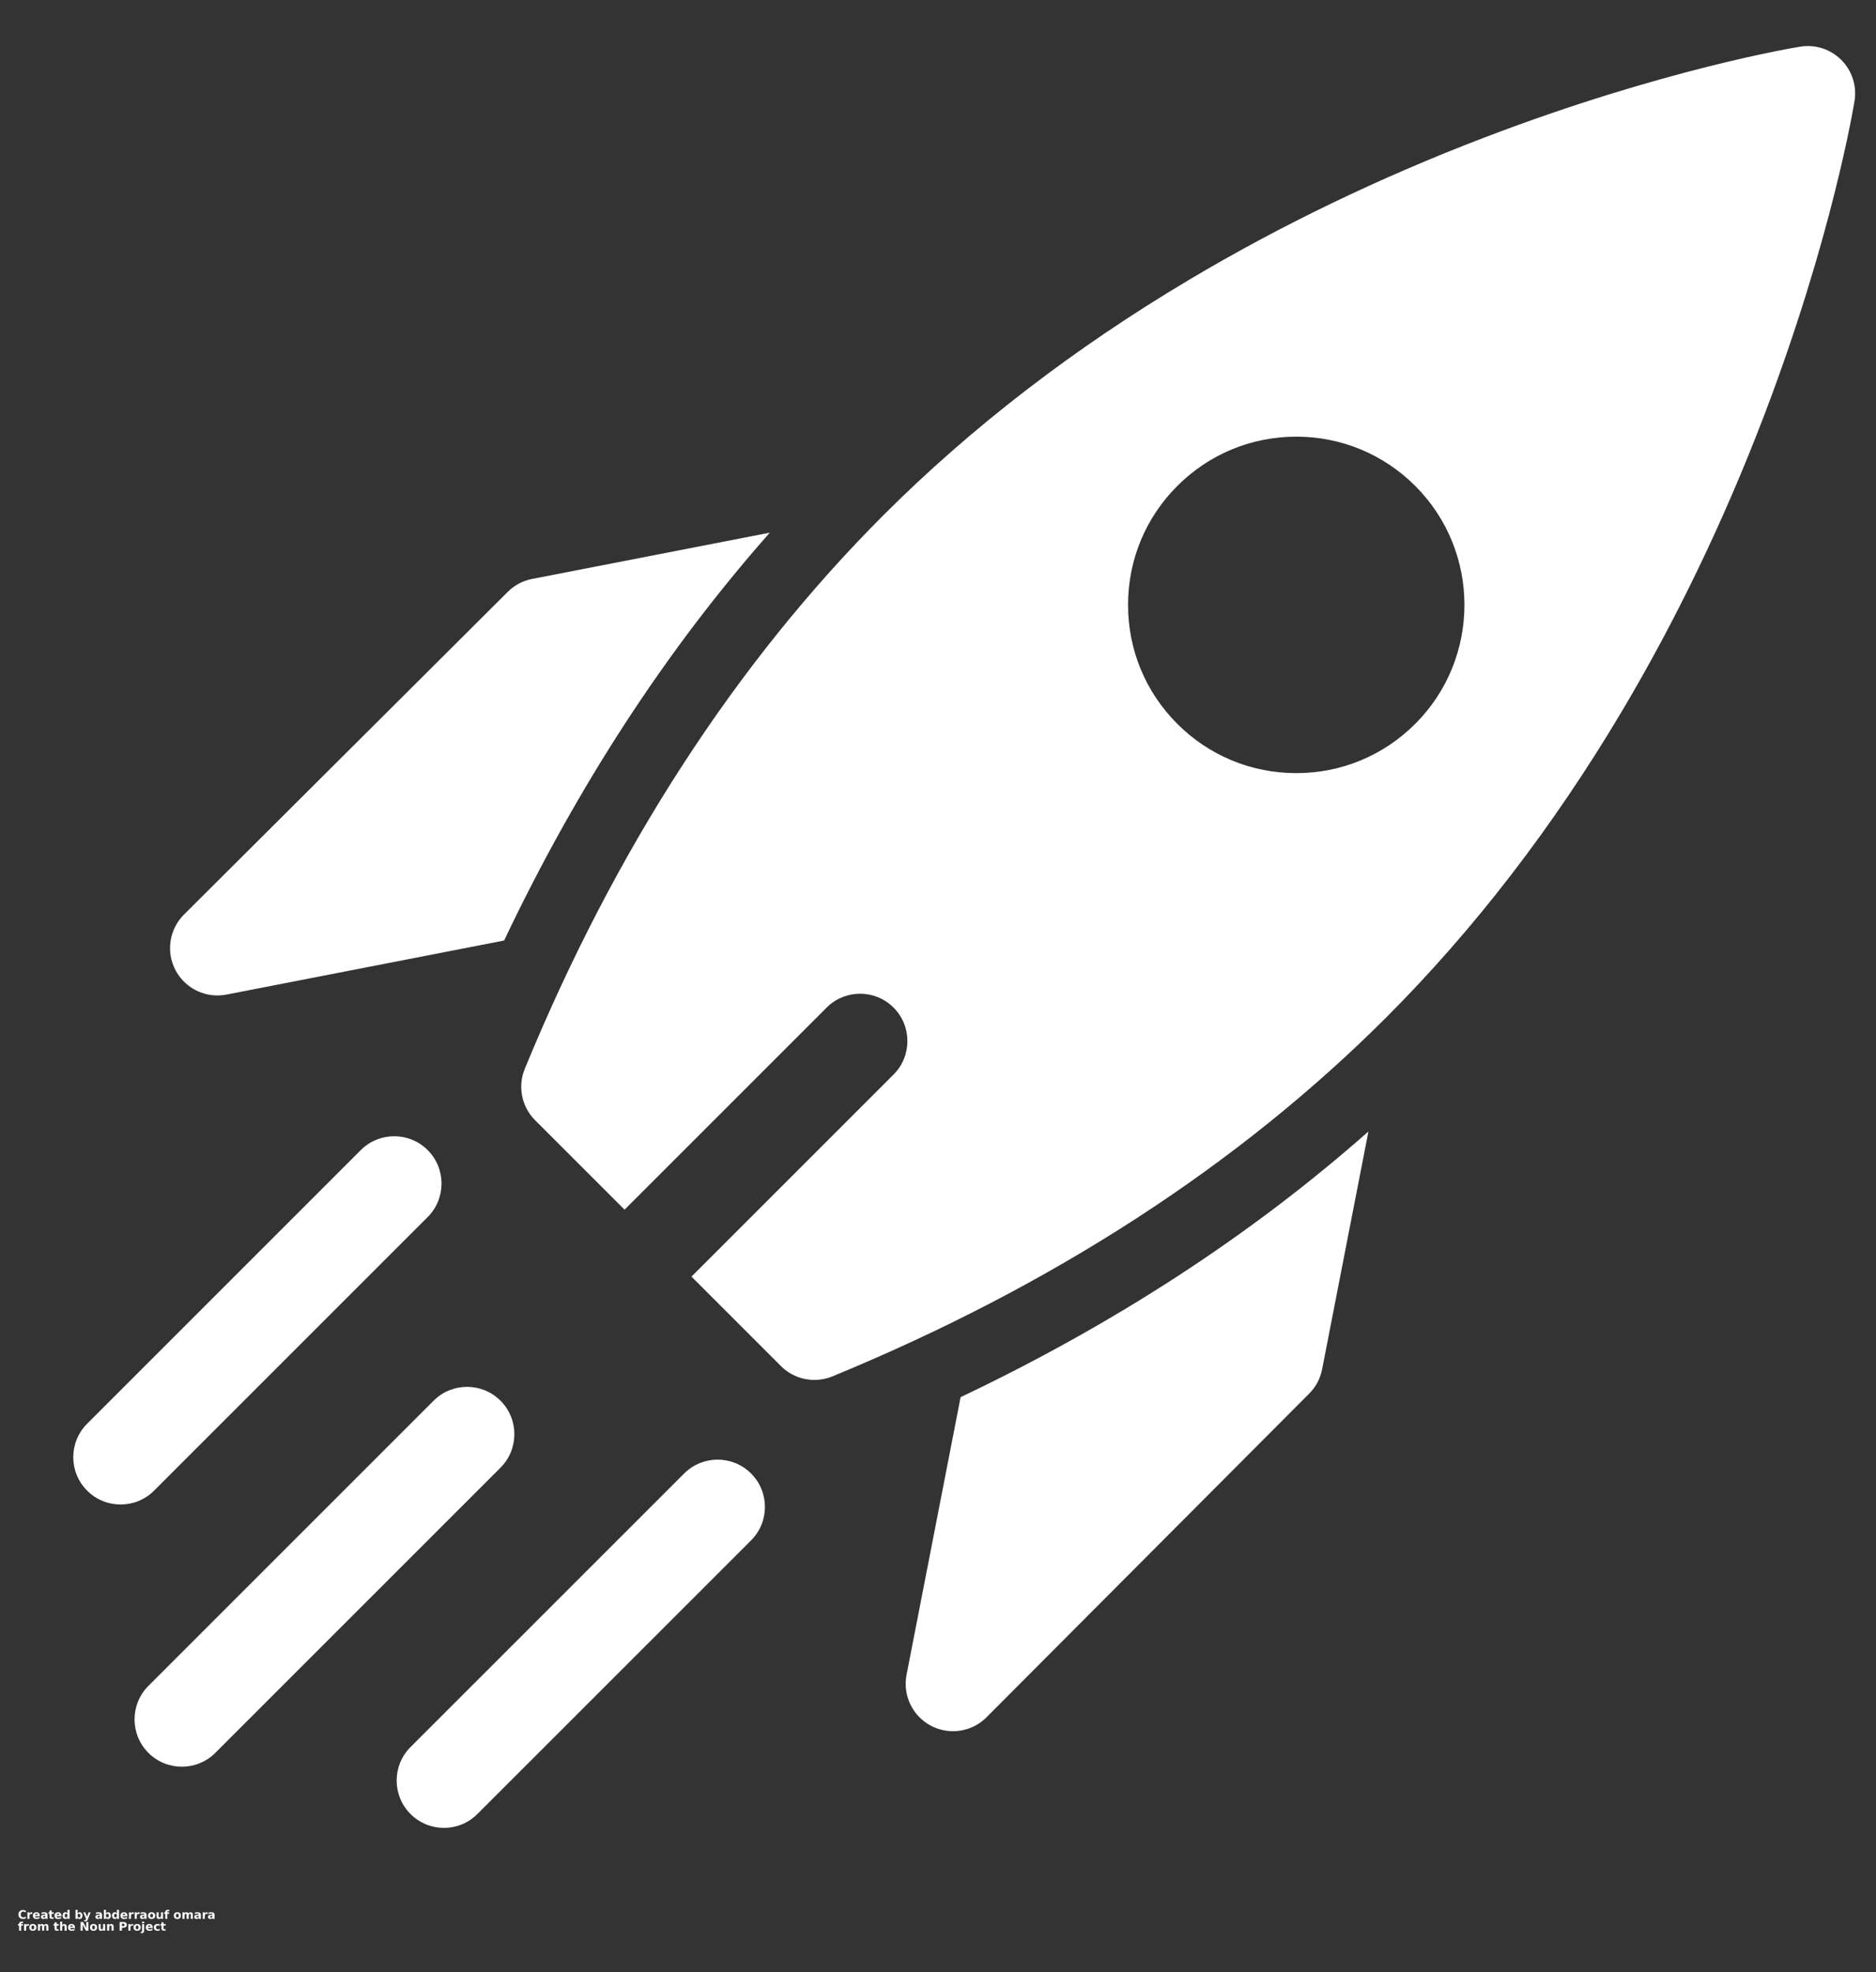 <svg width="39" height="41" viewBox="0 0 39 41" fill="none" xmlns="http://www.w3.org/2000/svg">
<rect x="0" y="0" width="39" height="41" fill="#333333" stroke="none"/>
<path d="M2.507 31.278C2.255 31.278 2.004 31.182 1.812 30.99C1.427 30.605 1.427 29.983 1.812 29.598L7.5 23.91C7.884 23.526 8.507 23.526 8.891 23.91C9.275 24.294 9.275 24.917 8.891 25.302L3.203 30.99C3.011 31.182 2.759 31.278 2.507 31.278L2.507 31.278Z" fill="white"/>
<path d="M3.781 36.729C3.529 36.729 3.277 36.633 3.085 36.441C2.701 36.056 2.701 35.433 3.085 35.049L9.014 29.12C9.398 28.736 10.021 28.736 10.405 29.12C10.789 29.505 10.789 30.127 10.405 30.512L4.476 36.441C4.284 36.633 4.032 36.729 3.781 36.729H3.781Z" fill="white"/>
<path d="M38.278 1.245C38.055 1.022 37.738 0.919 37.426 0.97C37.312 0.988 34.586 1.436 30.87 2.855C28.69 3.688 26.619 4.685 24.715 5.82C22.324 7.243 20.189 8.887 18.369 10.707C15.298 13.778 12.788 17.651 10.91 22.219C10.759 22.586 10.843 23.008 11.124 23.289L12.984 25.148L17.185 20.947C17.569 20.563 18.192 20.563 18.576 20.947C18.96 21.332 18.96 21.954 18.576 22.339L14.375 26.54L16.235 28.4C16.423 28.588 16.674 28.688 16.93 28.688C17.056 28.688 17.184 28.664 17.305 28.614C21.872 26.735 25.745 24.226 28.816 21.154C30.636 19.334 32.281 17.2 33.704 14.809C34.838 12.904 35.835 10.833 36.668 8.654C38.087 4.938 38.535 2.211 38.554 2.097C38.604 1.785 38.501 1.468 38.278 1.245L38.278 1.245ZM29.421 15.049C28.76 15.709 27.882 16.073 26.948 16.073H26.948C26.014 16.073 25.135 15.709 24.475 15.049C23.814 14.388 23.451 13.51 23.451 12.576C23.451 11.641 23.814 10.763 24.475 10.103C25.136 9.442 26.014 9.078 26.948 9.078C27.882 9.078 28.761 9.442 29.421 10.102C30.785 11.466 30.785 13.685 29.421 15.049L29.421 15.049Z" fill="white"/>
<path d="M9.23 38.001C8.978 38.001 8.726 37.904 8.534 37.712C8.15 37.328 8.15 36.705 8.534 36.321L14.223 30.633C14.607 30.249 15.229 30.249 15.614 30.633C15.998 31.017 15.998 31.64 15.614 32.024L9.925 37.712C9.733 37.904 9.482 38.001 9.23 38.001H9.23Z" fill="white"/>
<path d="M16.003 11.074L11.061 12.036C10.869 12.073 10.693 12.167 10.555 12.305L3.824 19.014C3.518 19.32 3.447 19.79 3.65 20.172C3.823 20.498 4.16 20.695 4.519 20.695C4.581 20.695 4.644 20.689 4.707 20.677L10.48 19.553C12.002 16.348 13.852 13.508 16.003 11.074L16.003 11.074Z" fill="white"/>
<path d="M19.97 29.046L18.846 34.819C18.764 35.244 18.968 35.673 19.351 35.876C19.497 35.953 19.655 35.991 19.812 35.991C20.067 35.991 20.319 35.891 20.509 35.701L27.218 28.971C27.356 28.832 27.449 28.656 27.486 28.464L28.448 23.523C26.014 25.674 23.175 27.523 19.97 29.046L19.97 29.046Z" fill="white"/>
<path d="M0.536 39.881C0.527 39.886 0.518 39.889 0.509 39.891C0.5 39.893 0.49 39.894 0.481 39.894C0.451 39.894 0.427 39.886 0.409 39.87C0.392 39.853 0.383 39.83 0.383 39.802C0.383 39.773 0.392 39.75 0.409 39.733C0.427 39.717 0.451 39.708 0.481 39.708C0.49 39.708 0.5 39.709 0.509 39.711C0.518 39.714 0.527 39.717 0.536 39.721V39.759C0.527 39.753 0.519 39.748 0.511 39.745C0.502 39.743 0.494 39.741 0.484 39.741C0.468 39.741 0.455 39.747 0.446 39.758C0.436 39.768 0.431 39.783 0.431 39.802C0.431 39.82 0.436 39.835 0.446 39.846C0.455 39.856 0.468 39.861 0.484 39.861C0.494 39.861 0.502 39.86 0.511 39.857C0.519 39.854 0.527 39.85 0.536 39.844V39.881Z" fill="white"/>
<path d="M0.671 39.794C0.667 39.791 0.663 39.79 0.66 39.789C0.656 39.789 0.652 39.788 0.648 39.788C0.636 39.788 0.628 39.792 0.622 39.799C0.616 39.807 0.613 39.817 0.613 39.83V39.892H0.57V39.756H0.613V39.779C0.619 39.77 0.625 39.764 0.632 39.761C0.639 39.756 0.648 39.754 0.659 39.754H0.663H0.671L0.671 39.794Z" fill="white"/>
<path d="M0.828 39.823V39.837H0.728C0.728 39.846 0.732 39.854 0.738 39.859C0.744 39.864 0.753 39.866 0.764 39.866C0.773 39.866 0.783 39.865 0.793 39.863C0.802 39.86 0.812 39.856 0.821 39.85V39.884C0.811 39.888 0.801 39.89 0.791 39.892C0.781 39.894 0.771 39.895 0.761 39.895C0.736 39.895 0.717 39.889 0.703 39.876C0.69 39.864 0.684 39.846 0.684 39.825C0.684 39.802 0.69 39.785 0.703 39.773C0.717 39.76 0.735 39.754 0.759 39.754C0.779 39.754 0.796 39.76 0.808 39.773C0.821 39.785 0.828 39.802 0.828 39.823L0.828 39.823ZM0.784 39.809C0.784 39.801 0.781 39.795 0.776 39.79C0.772 39.785 0.765 39.783 0.757 39.783C0.749 39.783 0.743 39.785 0.738 39.789C0.732 39.794 0.729 39.8 0.728 39.809H0.784Z" fill="white"/>
<path d="M0.922 39.831C0.912 39.831 0.906 39.833 0.901 39.836C0.897 39.839 0.895 39.843 0.895 39.849C0.895 39.855 0.896 39.859 0.9 39.862C0.904 39.865 0.909 39.866 0.916 39.866C0.924 39.866 0.93 39.864 0.935 39.858C0.941 39.852 0.944 39.844 0.944 39.836V39.831H0.922ZM0.988 39.815V39.892H0.944V39.872C0.938 39.88 0.932 39.886 0.924 39.89C0.918 39.893 0.909 39.895 0.898 39.895C0.884 39.895 0.873 39.891 0.864 39.883C0.855 39.875 0.852 39.864 0.852 39.851C0.852 39.836 0.857 39.824 0.867 39.817C0.878 39.81 0.895 39.806 0.919 39.806H0.944V39.802C0.944 39.795 0.941 39.79 0.935 39.787C0.93 39.784 0.922 39.783 0.911 39.783C0.901 39.783 0.893 39.784 0.885 39.786C0.877 39.788 0.87 39.79 0.863 39.794V39.761C0.872 39.758 0.881 39.757 0.89 39.756C0.9 39.755 0.909 39.754 0.919 39.754C0.943 39.754 0.961 39.759 0.972 39.768C0.983 39.778 0.988 39.793 0.988 39.815V39.815Z" fill="white"/>
<path d="M1.073 39.719V39.756H1.117V39.787H1.073V39.844C1.073 39.851 1.074 39.855 1.076 39.858C1.078 39.86 1.083 39.861 1.091 39.861H1.114V39.892H1.076C1.059 39.892 1.047 39.889 1.04 39.882C1.032 39.875 1.029 39.862 1.029 39.844V39.787H1.008V39.756H1.029V39.719L1.073 39.719Z" fill="white"/>
<path d="M1.277 39.823V39.837H1.177C1.177 39.846 1.181 39.854 1.187 39.859C1.193 39.864 1.202 39.866 1.213 39.866C1.223 39.866 1.232 39.865 1.242 39.863C1.251 39.86 1.261 39.856 1.271 39.85V39.884C1.26 39.888 1.25 39.89 1.24 39.892C1.23 39.894 1.22 39.895 1.21 39.895C1.185 39.895 1.166 39.889 1.153 39.876C1.139 39.864 1.133 39.846 1.133 39.825C1.133 39.802 1.139 39.785 1.153 39.773C1.166 39.76 1.184 39.754 1.208 39.754C1.228 39.754 1.245 39.76 1.257 39.773C1.271 39.785 1.277 39.802 1.277 39.823L1.277 39.823ZM1.233 39.809C1.233 39.801 1.23 39.795 1.225 39.79C1.221 39.785 1.215 39.783 1.207 39.783C1.198 39.783 1.192 39.785 1.187 39.789C1.182 39.794 1.178 39.8 1.177 39.809H1.233Z" fill="white"/>
<path d="M1.402 39.776V39.704H1.446V39.892H1.402V39.872C1.396 39.88 1.39 39.886 1.382 39.889C1.376 39.893 1.367 39.895 1.358 39.895C1.341 39.895 1.327 39.888 1.316 39.875C1.306 39.862 1.301 39.845 1.301 39.824C1.301 39.804 1.306 39.787 1.316 39.774C1.327 39.76 1.341 39.754 1.358 39.754C1.367 39.754 1.375 39.756 1.382 39.759C1.39 39.763 1.396 39.769 1.402 39.776V39.776ZM1.374 39.864C1.383 39.864 1.39 39.861 1.395 39.854C1.399 39.847 1.402 39.837 1.402 39.824C1.402 39.811 1.399 39.801 1.395 39.794C1.39 39.788 1.383 39.785 1.374 39.785C1.365 39.785 1.358 39.788 1.353 39.794C1.348 39.801 1.346 39.811 1.346 39.824C1.346 39.837 1.348 39.847 1.353 39.854C1.358 39.861 1.365 39.864 1.374 39.864Z" fill="white"/>
<path d="M1.642 39.864C1.651 39.864 1.659 39.861 1.663 39.854C1.668 39.847 1.671 39.837 1.671 39.824C1.671 39.811 1.668 39.801 1.663 39.794C1.659 39.788 1.651 39.785 1.642 39.785C1.632 39.785 1.625 39.788 1.62 39.794C1.616 39.801 1.613 39.811 1.613 39.824C1.613 39.837 1.616 39.847 1.62 39.854C1.625 39.861 1.632 39.864 1.642 39.864ZM1.613 39.776C1.619 39.769 1.626 39.763 1.633 39.759C1.64 39.756 1.649 39.754 1.659 39.754C1.675 39.754 1.688 39.76 1.698 39.774C1.709 39.787 1.715 39.804 1.715 39.824C1.715 39.845 1.709 39.862 1.698 39.875C1.688 39.888 1.675 39.895 1.659 39.895C1.649 39.895 1.64 39.893 1.633 39.889C1.626 39.886 1.619 39.88 1.613 39.872V39.892H1.57V39.704H1.613V39.776Z" fill="white"/>
<path d="M1.73 39.756H1.773L1.81 39.849L1.841 39.756H1.884L1.826 39.905C1.821 39.919 1.815 39.93 1.807 39.936C1.799 39.941 1.789 39.944 1.777 39.944H1.751V39.917H1.766C1.773 39.917 1.778 39.915 1.781 39.913C1.785 39.91 1.787 39.906 1.789 39.9L1.79 39.897L1.73 39.756Z" fill="white"/>
<path d="M2.055 39.831C2.045 39.831 2.038 39.833 2.034 39.836C2.03 39.839 2.027 39.843 2.027 39.849C2.027 39.855 2.029 39.859 2.033 39.862C2.036 39.865 2.042 39.866 2.048 39.866C2.056 39.866 2.063 39.864 2.068 39.858C2.074 39.852 2.077 39.844 2.077 39.836V39.831H2.055ZM2.121 39.815V39.892H2.077V39.872C2.071 39.88 2.064 39.886 2.057 39.89C2.051 39.893 2.042 39.895 2.031 39.895C2.017 39.895 2.005 39.891 1.997 39.883C1.988 39.875 1.984 39.864 1.984 39.851C1.984 39.836 1.989 39.824 2 39.817C2.011 39.81 2.028 39.806 2.052 39.806H2.077V39.802C2.077 39.795 2.074 39.79 2.068 39.787C2.063 39.784 2.055 39.783 2.044 39.783C2.034 39.783 2.025 39.784 2.017 39.786C2.01 39.788 2.003 39.79 1.995 39.794V39.761C2.005 39.758 2.014 39.757 2.023 39.756C2.032 39.755 2.042 39.754 2.052 39.754C2.076 39.754 2.094 39.759 2.105 39.768C2.116 39.778 2.121 39.793 2.121 39.815V39.815Z" fill="white"/>
<path d="M2.232 39.864C2.241 39.864 2.248 39.861 2.253 39.854C2.258 39.847 2.261 39.837 2.261 39.824C2.261 39.811 2.258 39.801 2.253 39.794C2.248 39.788 2.241 39.785 2.232 39.785C2.222 39.785 2.215 39.788 2.21 39.794C2.205 39.801 2.203 39.811 2.203 39.824C2.203 39.837 2.205 39.847 2.21 39.854C2.215 39.861 2.222 39.864 2.232 39.864ZM2.203 39.776C2.209 39.769 2.216 39.763 2.223 39.759C2.23 39.756 2.239 39.754 2.248 39.754C2.264 39.754 2.278 39.76 2.288 39.774C2.299 39.787 2.305 39.804 2.305 39.824C2.305 39.845 2.299 39.862 2.288 39.875C2.278 39.888 2.264 39.895 2.248 39.895C2.239 39.895 2.23 39.893 2.223 39.889C2.216 39.886 2.209 39.88 2.203 39.872V39.892H2.16V39.704H2.203V39.776Z" fill="white"/>
<path d="M2.43 39.776V39.704H2.474V39.892H2.43V39.872C2.424 39.88 2.417 39.886 2.41 39.889C2.403 39.893 2.395 39.895 2.385 39.895C2.368 39.895 2.355 39.888 2.344 39.875C2.333 39.862 2.328 39.845 2.328 39.824C2.328 39.804 2.333 39.787 2.344 39.774C2.355 39.76 2.368 39.754 2.385 39.754C2.394 39.754 2.402 39.756 2.41 39.759C2.417 39.763 2.424 39.769 2.43 39.776V39.776ZM2.401 39.864C2.41 39.864 2.417 39.861 2.422 39.854C2.427 39.847 2.43 39.837 2.43 39.824C2.43 39.811 2.427 39.801 2.422 39.794C2.417 39.788 2.41 39.785 2.401 39.785C2.392 39.785 2.385 39.788 2.38 39.794C2.376 39.801 2.373 39.811 2.373 39.824C2.373 39.837 2.376 39.847 2.38 39.854C2.385 39.861 2.392 39.864 2.401 39.864Z" fill="white"/>
<path d="M2.648 39.823V39.837H2.548C2.549 39.846 2.552 39.854 2.558 39.859C2.565 39.864 2.573 39.866 2.584 39.866C2.594 39.866 2.603 39.865 2.613 39.863C2.622 39.86 2.632 39.856 2.642 39.85V39.884C2.631 39.888 2.621 39.89 2.611 39.892C2.601 39.894 2.591 39.895 2.581 39.895C2.556 39.895 2.537 39.889 2.524 39.876C2.511 39.864 2.504 39.846 2.504 39.825C2.504 39.802 2.511 39.785 2.524 39.773C2.537 39.76 2.555 39.754 2.579 39.754C2.599 39.754 2.616 39.76 2.629 39.773C2.642 39.785 2.648 39.802 2.648 39.823L2.648 39.823ZM2.604 39.809C2.604 39.801 2.602 39.795 2.597 39.79C2.592 39.785 2.586 39.783 2.578 39.783C2.57 39.783 2.563 39.785 2.558 39.789C2.553 39.794 2.549 39.8 2.548 39.809H2.604Z" fill="white"/>
<path d="M2.78 39.794C2.776 39.791 2.773 39.79 2.769 39.789C2.765 39.789 2.761 39.788 2.757 39.788C2.746 39.788 2.737 39.792 2.732 39.799C2.725 39.807 2.723 39.817 2.723 39.83V39.892H2.68V39.756H2.723V39.779C2.728 39.77 2.735 39.764 2.741 39.761C2.749 39.756 2.757 39.754 2.768 39.754H2.772H2.78L2.78 39.794Z" fill="white"/>
<path d="M2.901 39.794C2.897 39.791 2.894 39.79 2.89 39.789C2.886 39.789 2.882 39.788 2.878 39.788C2.867 39.788 2.858 39.792 2.853 39.799C2.847 39.807 2.844 39.817 2.844 39.83V39.892H2.801V39.756H2.844V39.779C2.85 39.77 2.856 39.764 2.863 39.761C2.87 39.756 2.879 39.754 2.889 39.754H2.893H2.901L2.901 39.794Z" fill="white"/>
<path d="M2.981 39.831C2.971 39.831 2.964 39.833 2.96 39.836C2.955 39.839 2.953 39.843 2.953 39.849C2.953 39.855 2.955 39.859 2.959 39.862C2.962 39.865 2.968 39.866 2.974 39.866C2.982 39.866 2.989 39.864 2.994 39.858C3 39.852 3.003 39.844 3.003 39.836V39.831H2.981ZM3.047 39.815V39.892H3.003V39.872C2.997 39.88 2.99 39.886 2.983 39.89C2.976 39.893 2.968 39.895 2.956 39.895C2.942 39.895 2.931 39.891 2.922 39.883C2.914 39.875 2.91 39.864 2.91 39.851C2.91 39.836 2.915 39.824 2.926 39.817C2.937 39.81 2.954 39.806 2.977 39.806H3.003V39.802C3.003 39.795 3 39.79 2.994 39.787C2.989 39.784 2.981 39.783 2.97 39.783C2.96 39.783 2.951 39.784 2.943 39.786C2.936 39.788 2.928 39.79 2.921 39.794V39.761C2.931 39.758 2.94 39.757 2.949 39.756C2.958 39.755 2.968 39.754 2.977 39.754C3.002 39.754 3.019 39.759 3.03 39.768C3.041 39.778 3.047 39.793 3.047 39.815V39.815Z" fill="white"/>
<path d="M3.152 39.785C3.142 39.785 3.135 39.788 3.13 39.795C3.125 39.801 3.122 39.811 3.122 39.825C3.122 39.837 3.125 39.847 3.13 39.854C3.135 39.861 3.142 39.864 3.152 39.864C3.161 39.864 3.169 39.861 3.173 39.854C3.178 39.847 3.181 39.837 3.181 39.825C3.181 39.811 3.178 39.801 3.173 39.795C3.169 39.788 3.161 39.785 3.152 39.785ZM3.152 39.754C3.175 39.754 3.193 39.76 3.206 39.773C3.219 39.785 3.226 39.802 3.226 39.825C3.226 39.846 3.219 39.864 3.206 39.876C3.193 39.889 3.175 39.895 3.152 39.895C3.128 39.895 3.11 39.889 3.097 39.876C3.084 39.864 3.078 39.846 3.078 39.825C3.078 39.802 3.084 39.785 3.097 39.773C3.11 39.76 3.128 39.754 3.152 39.754Z" fill="white"/>
<path d="M3.254 39.839V39.756H3.297V39.77V39.798V39.82V39.844C3.297 39.849 3.299 39.852 3.3 39.854C3.302 39.856 3.304 39.858 3.307 39.861C3.31 39.862 3.313 39.863 3.317 39.863C3.326 39.863 3.334 39.859 3.339 39.853C3.344 39.846 3.347 39.836 3.347 39.823V39.756H3.39V39.892H3.347V39.872C3.34 39.88 3.333 39.886 3.326 39.889C3.318 39.893 3.31 39.895 3.301 39.895C3.286 39.895 3.274 39.89 3.266 39.88C3.258 39.871 3.254 39.857 3.254 39.839L3.254 39.839Z" fill="white"/>
<path d="M3.519 39.704V39.733H3.496C3.489 39.733 3.485 39.734 3.482 39.736C3.48 39.738 3.479 39.742 3.479 39.747V39.756H3.516V39.787H3.479V39.892H3.436V39.787H3.414V39.756H3.436V39.747C3.436 39.733 3.44 39.722 3.448 39.715C3.456 39.708 3.469 39.704 3.486 39.704L3.519 39.704Z" fill="white"/>
<path d="M3.687 39.785C3.678 39.785 3.67 39.788 3.665 39.795C3.66 39.801 3.657 39.811 3.657 39.825C3.657 39.837 3.66 39.847 3.665 39.854C3.67 39.861 3.678 39.864 3.687 39.864C3.697 39.864 3.704 39.861 3.708 39.854C3.713 39.847 3.716 39.837 3.716 39.825C3.716 39.811 3.713 39.801 3.708 39.795C3.704 39.788 3.697 39.785 3.687 39.785ZM3.687 39.754C3.711 39.754 3.729 39.76 3.741 39.773C3.754 39.785 3.761 39.802 3.761 39.825C3.761 39.846 3.754 39.864 3.741 39.876C3.729 39.889 3.711 39.895 3.687 39.895C3.663 39.895 3.645 39.889 3.632 39.876C3.619 39.864 3.613 39.846 3.613 39.825C3.613 39.802 3.619 39.785 3.632 39.773C3.645 39.76 3.663 39.754 3.687 39.754Z" fill="white"/>
<path d="M3.918 39.779C3.923 39.77 3.93 39.764 3.937 39.761C3.945 39.756 3.953 39.754 3.962 39.754C3.978 39.754 3.99 39.759 3.998 39.768C4.006 39.778 4.01 39.791 4.01 39.809V39.892H3.966V39.821V39.819C3.967 39.818 3.967 39.816 3.967 39.813C3.967 39.804 3.966 39.797 3.963 39.792C3.96 39.788 3.955 39.786 3.948 39.786C3.94 39.786 3.934 39.789 3.93 39.796C3.925 39.802 3.923 39.812 3.923 39.826V39.892H3.879V39.821C3.879 39.807 3.877 39.797 3.875 39.792C3.872 39.788 3.868 39.786 3.861 39.786C3.853 39.786 3.847 39.79 3.843 39.797C3.838 39.803 3.836 39.813 3.836 39.826V39.892H3.793V39.756H3.836V39.776C3.841 39.769 3.847 39.763 3.854 39.759C3.861 39.756 3.869 39.754 3.877 39.754C3.886 39.754 3.894 39.756 3.901 39.761C3.908 39.765 3.914 39.771 3.918 39.779L3.918 39.779Z" fill="white"/>
<path d="M4.11 39.831C4.1 39.831 4.093 39.833 4.089 39.836C4.084 39.839 4.082 39.843 4.082 39.849C4.082 39.855 4.084 39.859 4.088 39.862C4.091 39.865 4.096 39.866 4.103 39.866C4.111 39.866 4.118 39.864 4.123 39.858C4.129 39.852 4.132 39.844 4.132 39.836V39.831H4.11ZM4.176 39.815V39.892H4.132V39.872C4.126 39.88 4.119 39.886 4.112 39.89C4.105 39.893 4.096 39.895 4.085 39.895C4.071 39.895 4.06 39.891 4.051 39.883C4.043 39.875 4.039 39.864 4.039 39.851C4.039 39.836 4.044 39.824 4.054 39.817C4.066 39.81 4.083 39.806 4.106 39.806H4.132V39.802C4.132 39.795 4.129 39.79 4.123 39.787C4.118 39.784 4.11 39.783 4.099 39.783C4.089 39.783 4.08 39.784 4.072 39.786C4.065 39.788 4.057 39.79 4.05 39.794V39.761C4.059 39.758 4.069 39.757 4.078 39.756C4.087 39.755 4.097 39.754 4.106 39.754C4.131 39.754 4.148 39.759 4.159 39.768C4.17 39.778 4.176 39.793 4.176 39.815V39.815Z" fill="white"/>
<path d="M4.315 39.794C4.311 39.791 4.308 39.79 4.304 39.789C4.3 39.789 4.296 39.788 4.292 39.788C4.281 39.788 4.272 39.792 4.267 39.799C4.261 39.807 4.258 39.817 4.258 39.83V39.892H4.215V39.756H4.258V39.779C4.264 39.77 4.27 39.764 4.277 39.761C4.284 39.756 4.293 39.754 4.303 39.754H4.307H4.315L4.315 39.794Z" fill="white"/>
<path d="M4.395 39.831C4.385 39.831 4.378 39.833 4.374 39.836C4.369 39.839 4.367 39.843 4.367 39.849C4.367 39.855 4.369 39.859 4.373 39.862C4.376 39.865 4.382 39.866 4.388 39.866C4.396 39.866 4.403 39.864 4.408 39.858C4.414 39.852 4.417 39.844 4.417 39.836V39.831H4.395ZM4.461 39.815V39.892H4.417V39.872C4.411 39.88 4.404 39.886 4.397 39.89C4.39 39.893 4.382 39.895 4.371 39.895C4.356 39.895 4.345 39.891 4.336 39.883C4.328 39.875 4.324 39.864 4.324 39.851C4.324 39.836 4.329 39.824 4.34 39.817C4.351 39.81 4.368 39.806 4.391 39.806H4.417V39.802C4.417 39.795 4.414 39.79 4.408 39.787C4.403 39.784 4.395 39.783 4.384 39.783C4.374 39.783 4.365 39.784 4.357 39.786C4.35 39.788 4.342 39.79 4.335 39.794V39.761C4.345 39.758 4.354 39.757 4.363 39.756C4.372 39.755 4.382 39.754 4.391 39.754C4.416 39.754 4.433 39.759 4.444 39.768C4.455 39.778 4.461 39.793 4.461 39.815V39.815Z" fill="white"/>
<path d="M0.48 39.95V39.979H0.457C0.45 39.979 0.446 39.98 0.443 39.982C0.441 39.984 0.44 39.988 0.44 39.993V40.002H0.476V40.033H0.44V40.138H0.397V40.033H0.375V40.002H0.397V39.993C0.397 39.979 0.401 39.968 0.409 39.961C0.417 39.954 0.43 39.95 0.447 39.95L0.48 39.95Z" fill="white"/>
<path d="M0.6 40.039C0.597 40.036 0.593 40.035 0.589 40.034C0.585 40.034 0.582 40.033 0.577 40.033C0.566 40.033 0.558 40.037 0.552 40.044C0.546 40.052 0.543 40.062 0.543 40.075V40.137H0.5V40.001H0.543V40.024C0.549 40.016 0.555 40.01 0.562 40.006C0.569 40.001 0.578 39.999 0.588 39.999H0.593H0.6L0.6 40.039Z" fill="white"/>
<path d="M0.683 40.03C0.674 40.03 0.666 40.033 0.661 40.04C0.656 40.046 0.653 40.056 0.653 40.07C0.653 40.082 0.656 40.092 0.661 40.099C0.666 40.106 0.674 40.109 0.683 40.109C0.693 40.109 0.7 40.106 0.704 40.099C0.709 40.092 0.712 40.082 0.712 40.07C0.712 40.056 0.709 40.046 0.704 40.04C0.7 40.033 0.693 40.03 0.683 40.03ZM0.683 39.999C0.707 39.999 0.725 40.005 0.737 40.018C0.751 40.031 0.757 40.047 0.757 40.07C0.757 40.092 0.751 40.109 0.737 40.121C0.725 40.134 0.707 40.14 0.683 40.14C0.66 40.14 0.641 40.134 0.628 40.121C0.615 40.109 0.609 40.092 0.609 40.07C0.609 40.047 0.615 40.031 0.628 40.018C0.641 40.005 0.66 39.999 0.683 39.999Z" fill="white"/>
<path d="M0.914 40.024C0.919 40.016 0.926 40.01 0.934 40.006C0.941 40.001 0.949 39.999 0.958 39.999C0.974 39.999 0.986 40.004 0.994 40.013C1.002 40.023 1.006 40.036 1.006 40.054V40.137H0.962V40.066V40.064C0.963 40.063 0.963 40.061 0.963 40.059C0.963 40.049 0.962 40.042 0.959 40.038C0.956 40.033 0.951 40.031 0.945 40.031C0.936 40.031 0.93 40.034 0.926 40.041C0.921 40.048 0.919 40.057 0.919 40.071V40.137H0.875V40.066C0.875 40.052 0.873 40.042 0.871 40.038C0.868 40.033 0.864 40.031 0.857 40.031C0.849 40.031 0.843 40.035 0.839 40.042C0.834 40.049 0.832 40.058 0.832 40.071V40.137H0.789V40.001H0.832V40.021C0.837 40.014 0.843 40.008 0.85 40.005C0.857 40.001 0.865 39.999 0.873 39.999C0.882 39.999 0.891 40.001 0.897 40.006C0.904 40.01 0.91 40.016 0.914 40.024L0.914 40.024Z" fill="white"/>
<path d="M1.178 39.965V40.002H1.222V40.033H1.178V40.091C1.178 40.097 1.179 40.102 1.182 40.104C1.184 40.106 1.189 40.107 1.196 40.107H1.219V40.138H1.182C1.165 40.138 1.152 40.135 1.145 40.128C1.138 40.121 1.134 40.108 1.134 40.091V40.033H1.113V40.002H1.134V39.965L1.178 39.965Z" fill="white"/>
<path d="M1.386 40.055V40.138H1.343V40.075C1.343 40.063 1.342 40.055 1.342 40.051C1.341 40.046 1.34 40.043 1.338 40.041C1.337 40.038 1.334 40.036 1.332 40.034C1.329 40.033 1.325 40.032 1.322 40.032C1.313 40.032 1.306 40.036 1.301 40.043C1.295 40.049 1.293 40.059 1.293 40.072V40.138H1.25V39.95H1.293V40.022C1.3 40.015 1.307 40.009 1.314 40.005C1.321 40.002 1.329 40 1.338 40C1.354 40 1.365 40.005 1.374 40.014C1.382 40.024 1.386 40.037 1.386 40.055V40.055Z" fill="white"/>
<path d="M1.559 40.069V40.082H1.458C1.459 40.091 1.462 40.099 1.468 40.104C1.475 40.109 1.484 40.111 1.495 40.111C1.504 40.111 1.514 40.11 1.523 40.108C1.533 40.105 1.542 40.101 1.552 40.095V40.129C1.541 40.133 1.531 40.136 1.521 40.137C1.511 40.139 1.501 40.14 1.491 40.14C1.466 40.14 1.447 40.134 1.434 40.121C1.421 40.109 1.414 40.092 1.414 40.07C1.414 40.047 1.421 40.031 1.434 40.018C1.447 40.005 1.465 39.999 1.489 39.999C1.509 39.999 1.526 40.005 1.539 40.018C1.552 40.031 1.559 40.047 1.559 40.069L1.559 40.069ZM1.514 40.054C1.514 40.046 1.512 40.04 1.507 40.035C1.502 40.031 1.496 40.028 1.488 40.028C1.48 40.028 1.473 40.03 1.468 40.034C1.463 40.039 1.46 40.045 1.458 40.054H1.514Z" fill="white"/>
<path d="M1.676 39.958H1.728L1.793 40.081V39.958H1.837V40.138H1.785L1.719 40.014V40.138H1.676V39.958Z" fill="white"/>
<path d="M1.945 40.03C1.935 40.03 1.928 40.033 1.923 40.04C1.918 40.046 1.915 40.056 1.915 40.07C1.915 40.082 1.918 40.092 1.923 40.099C1.928 40.106 1.935 40.109 1.945 40.109C1.954 40.109 1.962 40.106 1.966 40.099C1.971 40.092 1.974 40.082 1.974 40.07C1.974 40.056 1.971 40.046 1.966 40.04C1.962 40.033 1.954 40.03 1.945 40.03ZM1.945 39.999C1.968 39.999 1.986 40.005 1.999 40.018C2.012 40.031 2.019 40.047 2.019 40.07C2.019 40.092 2.012 40.109 1.999 40.121C1.986 40.134 1.968 40.14 1.945 40.14C1.921 40.14 1.903 40.134 1.89 40.121C1.877 40.109 1.871 40.092 1.871 40.07C1.871 40.047 1.877 40.031 1.89 40.018C1.903 40.005 1.921 39.999 1.945 39.999Z" fill="white"/>
<path d="M2.051 40.085V40.002H2.094V40.016V40.044V40.066V40.09C2.094 40.095 2.095 40.098 2.097 40.1C2.098 40.102 2.101 40.105 2.104 40.107C2.106 40.108 2.11 40.109 2.114 40.109C2.123 40.109 2.13 40.106 2.136 40.099C2.141 40.092 2.143 40.082 2.143 40.069V40.002H2.186V40.138H2.143V40.118C2.137 40.126 2.13 40.132 2.122 40.135C2.115 40.139 2.107 40.141 2.098 40.141C2.083 40.141 2.071 40.136 2.063 40.127C2.055 40.117 2.051 40.103 2.051 40.085L2.051 40.085Z" fill="white"/>
<path d="M2.362 40.054V40.137H2.319V40.074C2.319 40.062 2.319 40.054 2.318 40.05C2.317 40.045 2.316 40.042 2.315 40.04C2.313 40.037 2.311 40.035 2.308 40.033C2.305 40.032 2.302 40.031 2.298 40.031C2.289 40.031 2.282 40.035 2.277 40.042C2.272 40.049 2.27 40.058 2.27 40.071V40.137H2.227V40.001H2.27V40.021C2.276 40.014 2.283 40.008 2.291 40.005C2.298 40.001 2.306 39.999 2.315 39.999C2.33 39.999 2.342 40.004 2.35 40.013C2.358 40.023 2.362 40.036 2.362 40.054V40.054Z" fill="white"/>
<path d="M2.488 39.958H2.564C2.588 39.958 2.605 39.963 2.617 39.973C2.63 39.983 2.636 39.997 2.636 40.017C2.636 40.036 2.63 40.05 2.617 40.061C2.605 40.07 2.588 40.075 2.564 40.075H2.535V40.138H2.488L2.488 39.958ZM2.535 39.991V40.042H2.56C2.569 40.042 2.576 40.04 2.581 40.035C2.586 40.031 2.589 40.025 2.589 40.017C2.589 40.008 2.586 40.002 2.581 39.998C2.576 39.993 2.569 39.991 2.56 39.991L2.535 39.991Z" fill="white"/>
<path d="M2.768 40.039C2.764 40.036 2.761 40.035 2.757 40.034C2.753 40.034 2.75 40.033 2.745 40.033C2.734 40.033 2.726 40.037 2.72 40.044C2.714 40.052 2.711 40.062 2.711 40.075V40.137H2.668V40.001H2.711V40.024C2.717 40.016 2.723 40.01 2.73 40.006C2.737 40.001 2.746 39.999 2.756 39.999H2.761H2.768L2.768 40.039Z" fill="white"/>
<path d="M2.851 40.03C2.842 40.03 2.834 40.033 2.829 40.04C2.824 40.046 2.821 40.056 2.821 40.07C2.821 40.082 2.824 40.092 2.829 40.099C2.834 40.106 2.842 40.109 2.851 40.109C2.861 40.109 2.868 40.106 2.872 40.099C2.877 40.092 2.88 40.082 2.88 40.07C2.88 40.056 2.877 40.046 2.872 40.04C2.868 40.033 2.861 40.03 2.851 40.03ZM2.851 39.999C2.875 39.999 2.893 40.005 2.905 40.018C2.919 40.031 2.925 40.047 2.925 40.07C2.925 40.092 2.919 40.109 2.905 40.121C2.893 40.134 2.875 40.14 2.851 40.14C2.828 40.14 2.809 40.134 2.796 40.121C2.783 40.109 2.777 40.092 2.777 40.07C2.777 40.047 2.783 40.031 2.796 40.018C2.809 40.005 2.828 39.999 2.851 39.999Z" fill="white"/>
<path d="M2.954 40.002H2.997V40.135C2.997 40.152 2.993 40.166 2.984 40.175C2.975 40.185 2.963 40.19 2.947 40.19H2.926V40.162H2.932C2.941 40.162 2.947 40.16 2.95 40.157C2.953 40.153 2.954 40.146 2.954 40.135V40.002ZM2.954 39.95H2.997V39.985H2.954V39.95Z" fill="white"/>
<path d="M3.176 40.069V40.082H3.075C3.076 40.091 3.079 40.099 3.085 40.104C3.092 40.109 3.101 40.111 3.112 40.111C3.121 40.111 3.131 40.11 3.14 40.108C3.15 40.105 3.159 40.101 3.169 40.095V40.129C3.159 40.133 3.148 40.136 3.138 40.137C3.129 40.139 3.119 40.14 3.108 40.14C3.083 40.14 3.064 40.134 3.051 40.121C3.038 40.109 3.031 40.092 3.031 40.07C3.031 40.047 3.038 40.031 3.051 40.018C3.064 40.005 3.083 39.999 3.106 39.999C3.127 39.999 3.143 40.005 3.156 40.018C3.169 40.031 3.176 40.047 3.176 40.069L3.176 40.069ZM3.132 40.054C3.132 40.046 3.129 40.04 3.124 40.035C3.119 40.031 3.113 40.028 3.105 40.028C3.097 40.028 3.09 40.03 3.085 40.034C3.08 40.039 3.077 40.045 3.075 40.054H3.132Z" fill="white"/>
<path d="M3.318 40.006V40.041C3.312 40.037 3.306 40.035 3.301 40.033C3.295 40.031 3.289 40.03 3.282 40.03C3.27 40.03 3.26 40.034 3.253 40.041C3.247 40.047 3.243 40.057 3.243 40.07C3.243 40.082 3.247 40.092 3.253 40.099C3.26 40.106 3.27 40.109 3.282 40.109C3.289 40.109 3.295 40.109 3.301 40.107C3.307 40.105 3.313 40.102 3.318 40.097V40.133C3.312 40.136 3.305 40.137 3.297 40.138C3.291 40.139 3.284 40.14 3.276 40.14C3.252 40.14 3.233 40.134 3.219 40.121C3.206 40.109 3.199 40.092 3.199 40.07C3.199 40.047 3.206 40.031 3.219 40.018C3.233 40.005 3.252 39.999 3.276 39.999C3.284 39.999 3.291 40 3.297 40.001C3.305 40.002 3.312 40.003 3.318 40.006Z" fill="white"/>
<path d="M3.401 39.964V40.001H3.445V40.032H3.401V40.09C3.401 40.096 3.402 40.101 3.404 40.103C3.407 40.105 3.411 40.106 3.419 40.106H3.442V40.137H3.404C3.387 40.137 3.375 40.134 3.368 40.127C3.36 40.12 3.357 40.107 3.357 40.09V40.032H3.336V40.001H3.357V39.964L3.401 39.964Z" fill="white"/>
</svg>

